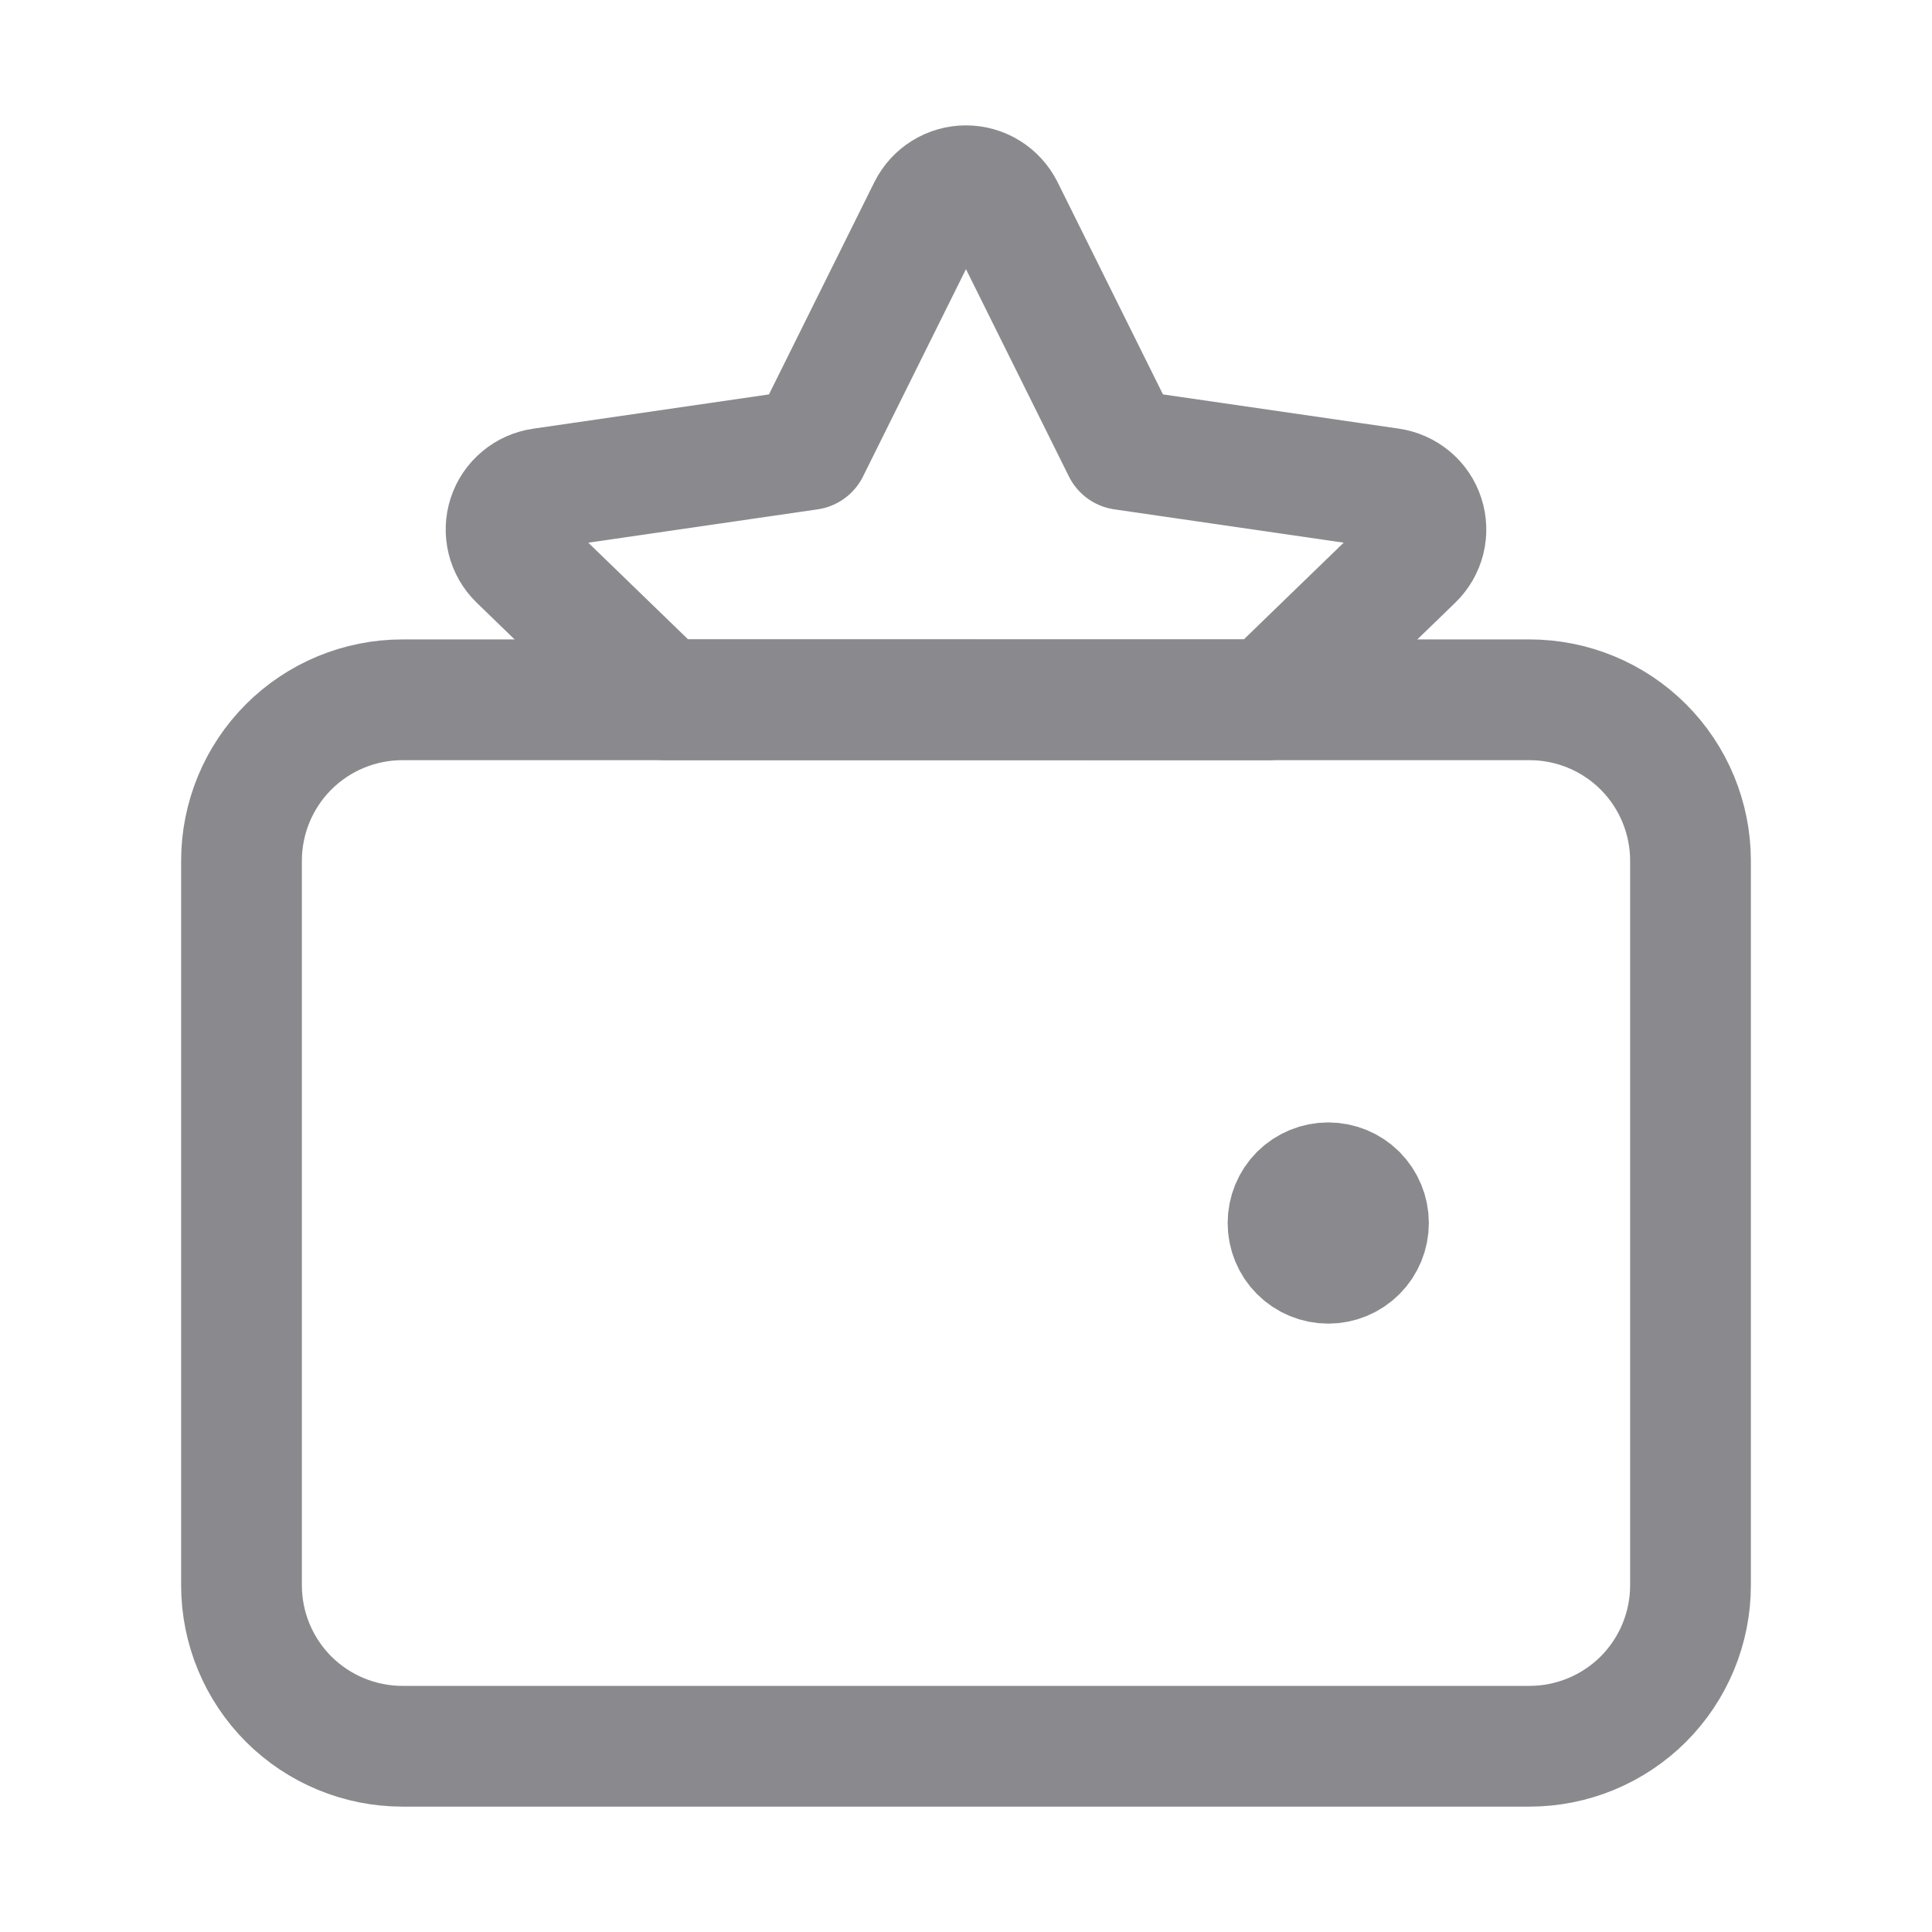 <svg width="28" height="28" viewBox="0 0 28 28" fill="none" xmlns="http://www.w3.org/2000/svg">
<path d="M22.167 25.308H5.833C5.214 25.308 4.621 25.062 4.183 24.625C3.746 24.187 3.5 23.594 3.5 22.975V12.475C3.5 11.856 3.746 11.262 4.183 10.825C4.621 10.387 5.214 10.142 5.833 10.142H22.167C22.785 10.142 23.379 10.387 23.817 10.825C24.254 11.262 24.5 11.856 24.5 12.475V22.975C24.5 23.594 24.254 24.187 23.817 24.625C23.379 25.062 22.785 25.308 22.167 25.308Z" stroke="#8A8A8E" stroke-width="1.75"/>
<path d="M19.25 18.308C19.095 18.308 18.947 18.247 18.837 18.137C18.728 18.028 18.667 17.88 18.667 17.725C18.667 17.57 18.728 17.422 18.837 17.312C18.947 17.203 19.095 17.142 19.25 17.142C19.405 17.142 19.553 17.203 19.663 17.312C19.772 17.422 19.833 17.57 19.833 17.725C19.833 17.88 19.772 18.028 19.663 18.137C19.553 18.247 19.405 18.308 19.25 18.308Z" fill="#8A8A8E" stroke="#8A8A8E" stroke-width="1.75" stroke-linecap="round" stroke-linejoin="round"/>
<path d="M13.456 3.028L11.724 6.516L7.852 7.079C7.741 7.095 7.636 7.141 7.55 7.214C7.463 7.286 7.399 7.381 7.364 7.488C7.329 7.595 7.325 7.709 7.352 7.819C7.379 7.928 7.436 8.027 7.517 8.106L8.917 9.462L9.618 10.141L18.381 10.142L19.081 9.463L20.482 8.106C20.563 8.028 20.62 7.929 20.648 7.819C20.675 7.71 20.671 7.595 20.636 7.488C20.601 7.38 20.537 7.285 20.45 7.213C20.363 7.141 20.258 7.094 20.147 7.078L16.275 6.516L14.543 3.028C14.492 2.927 14.415 2.842 14.319 2.783C14.223 2.723 14.112 2.692 13.999 2.692C13.887 2.692 13.776 2.723 13.68 2.783C13.584 2.842 13.507 2.927 13.456 3.028Z" stroke="#8A8A8E" stroke-width="1.75" stroke-linecap="round" stroke-linejoin="round"/>
</svg>

